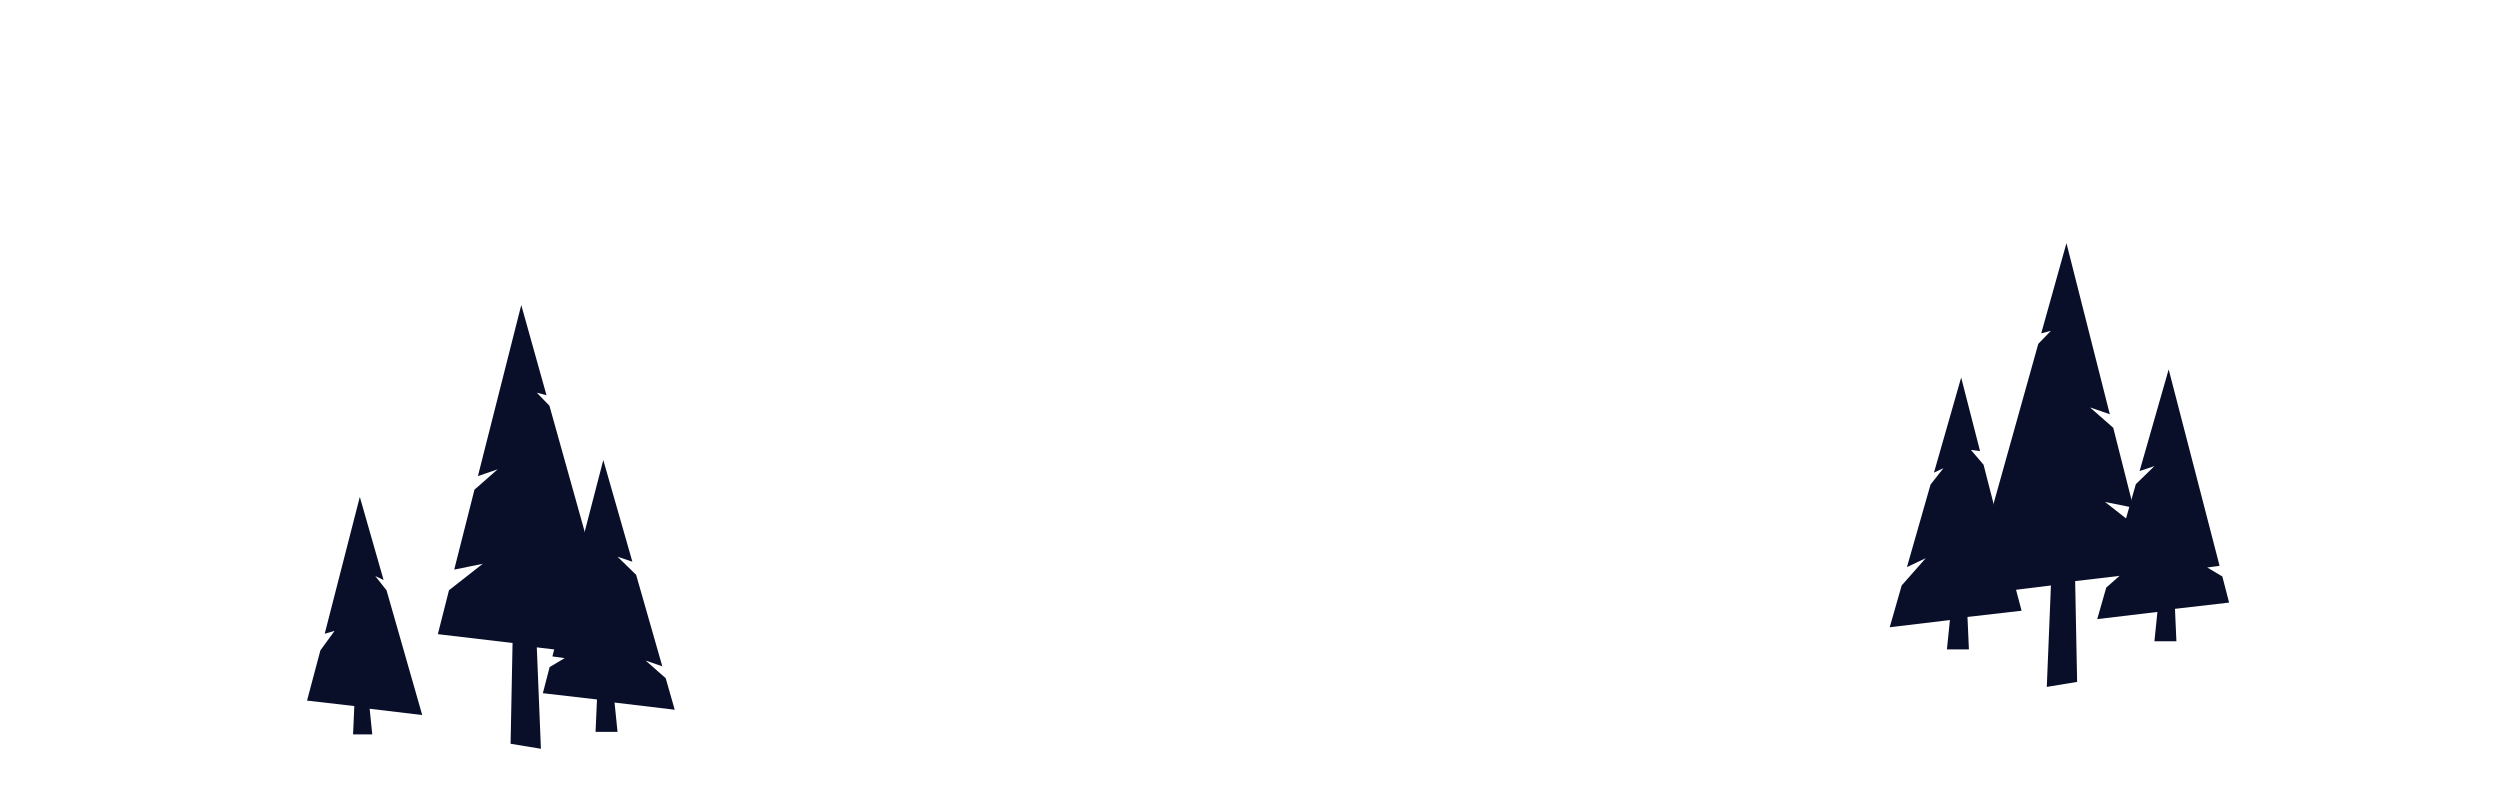 <?xml version="1.0" encoding="UTF-8"?>
<svg width="4000px" height="1282px" viewBox="0 0 4000 1282" version="1.1" xmlns="http://www.w3.org/2000/svg" xmlns:xlink="http://www.w3.org/1999/xlink">
    <title>header</title>
    <g id="header" stroke="none" stroke-width="1" fill="none" fill-rule="evenodd">
        <g id="2" transform="translate(491.243, 389.031)" fill="#090F29">
            <polygon id="Path-10-Copy-12" points="209.322 625.631 227.132 555.349 281.099 513.054 235.5 522.326 267.913 394.416 305.054 361.846 273.407 372.735 342.773 99 383.137 243.29 367.629 239.29 387.84 260.104 500.537 662.962 367.629 646.732 374.235 809 325.698 801 328.848 639.742"></polygon>
            <polygon id="Path-10-Copy-15" transform="translate(2802.929, 355) scale(-1, 1) translate(-2802.929, -355) " points="2657.322 526.631 2675.132 456.349 2729.099 414.054 2683.5 423.326 2715.913 295.416 2753.054 262.846 2721.407 273.735 2790.773 -4.64654628e-15 2831.137 144.29 2815.629 140.29 2835.84 161.104 2948.537 563.962 2815.629 547.732 2822.235 710 2773.698 702 2776.848 540.742"></polygon>
            <polygon id="Path-10-Copy-13" points="377.322 720.102 388.157 678.293 412.259 663.97 392.579 661.23 474.014 347 520.552 509.667 496.81 501.727 526.564 530.681 568.442 677.062 541.806 667.893 573.878 696.063 588.322 746.55 492.024 735.051 496.81 782 461.642 782 463.925 730.099"></polygon>
            <polygon id="Path-10-Copy-16" transform="translate(2969.822, 419.5) scale(-1, 1) translate(-2969.822, -419.5) " points="2864.322 575.102 2875.157 533.293 2899.259 518.97 2879.579 516.23 2961.014 202 3007.552 364.667 2983.81 356.727 3013.564 385.681 3055.442 532.062 3028.806 522.893 3060.878 551.063 3075.322 601.55 2979.024 590.051 2983.81 637 2948.642 637 2950.925 585.099"></polygon>
            <polygon id="Path-10-Copy-14" points="0 731.928 21.406 651.506 44.079 620.356 28.267 624.983 84.467 406 122.499 538.938 109.26 532.689 127.257 555.569 184.322 755.032 100.2 744.987 104.38 786 73.659 786 75.653 740.661"></polygon>
            <polygon id="Path-10-Copy-17" transform="translate(2637.822, 432.5) scale(-1, 1) translate(-2637.822, -432.5) " points="2532.322 588.102 2556.826 496.04 2582.78 460.381 2564.68 465.678 2593.213 354.499 2613.371 330.864 2598.813 332.679 2629.014 215 2672.551 367.179 2657.396 360.026 2677.998 386.217 2715.804 518.363 2685.722 504.052 2724.195 547.695 2743.322 614.55 2647.024 603.051 2651.81 650 2616.642 650 2618.925 598.099"></polygon>
        </g>
    </g>
</svg>